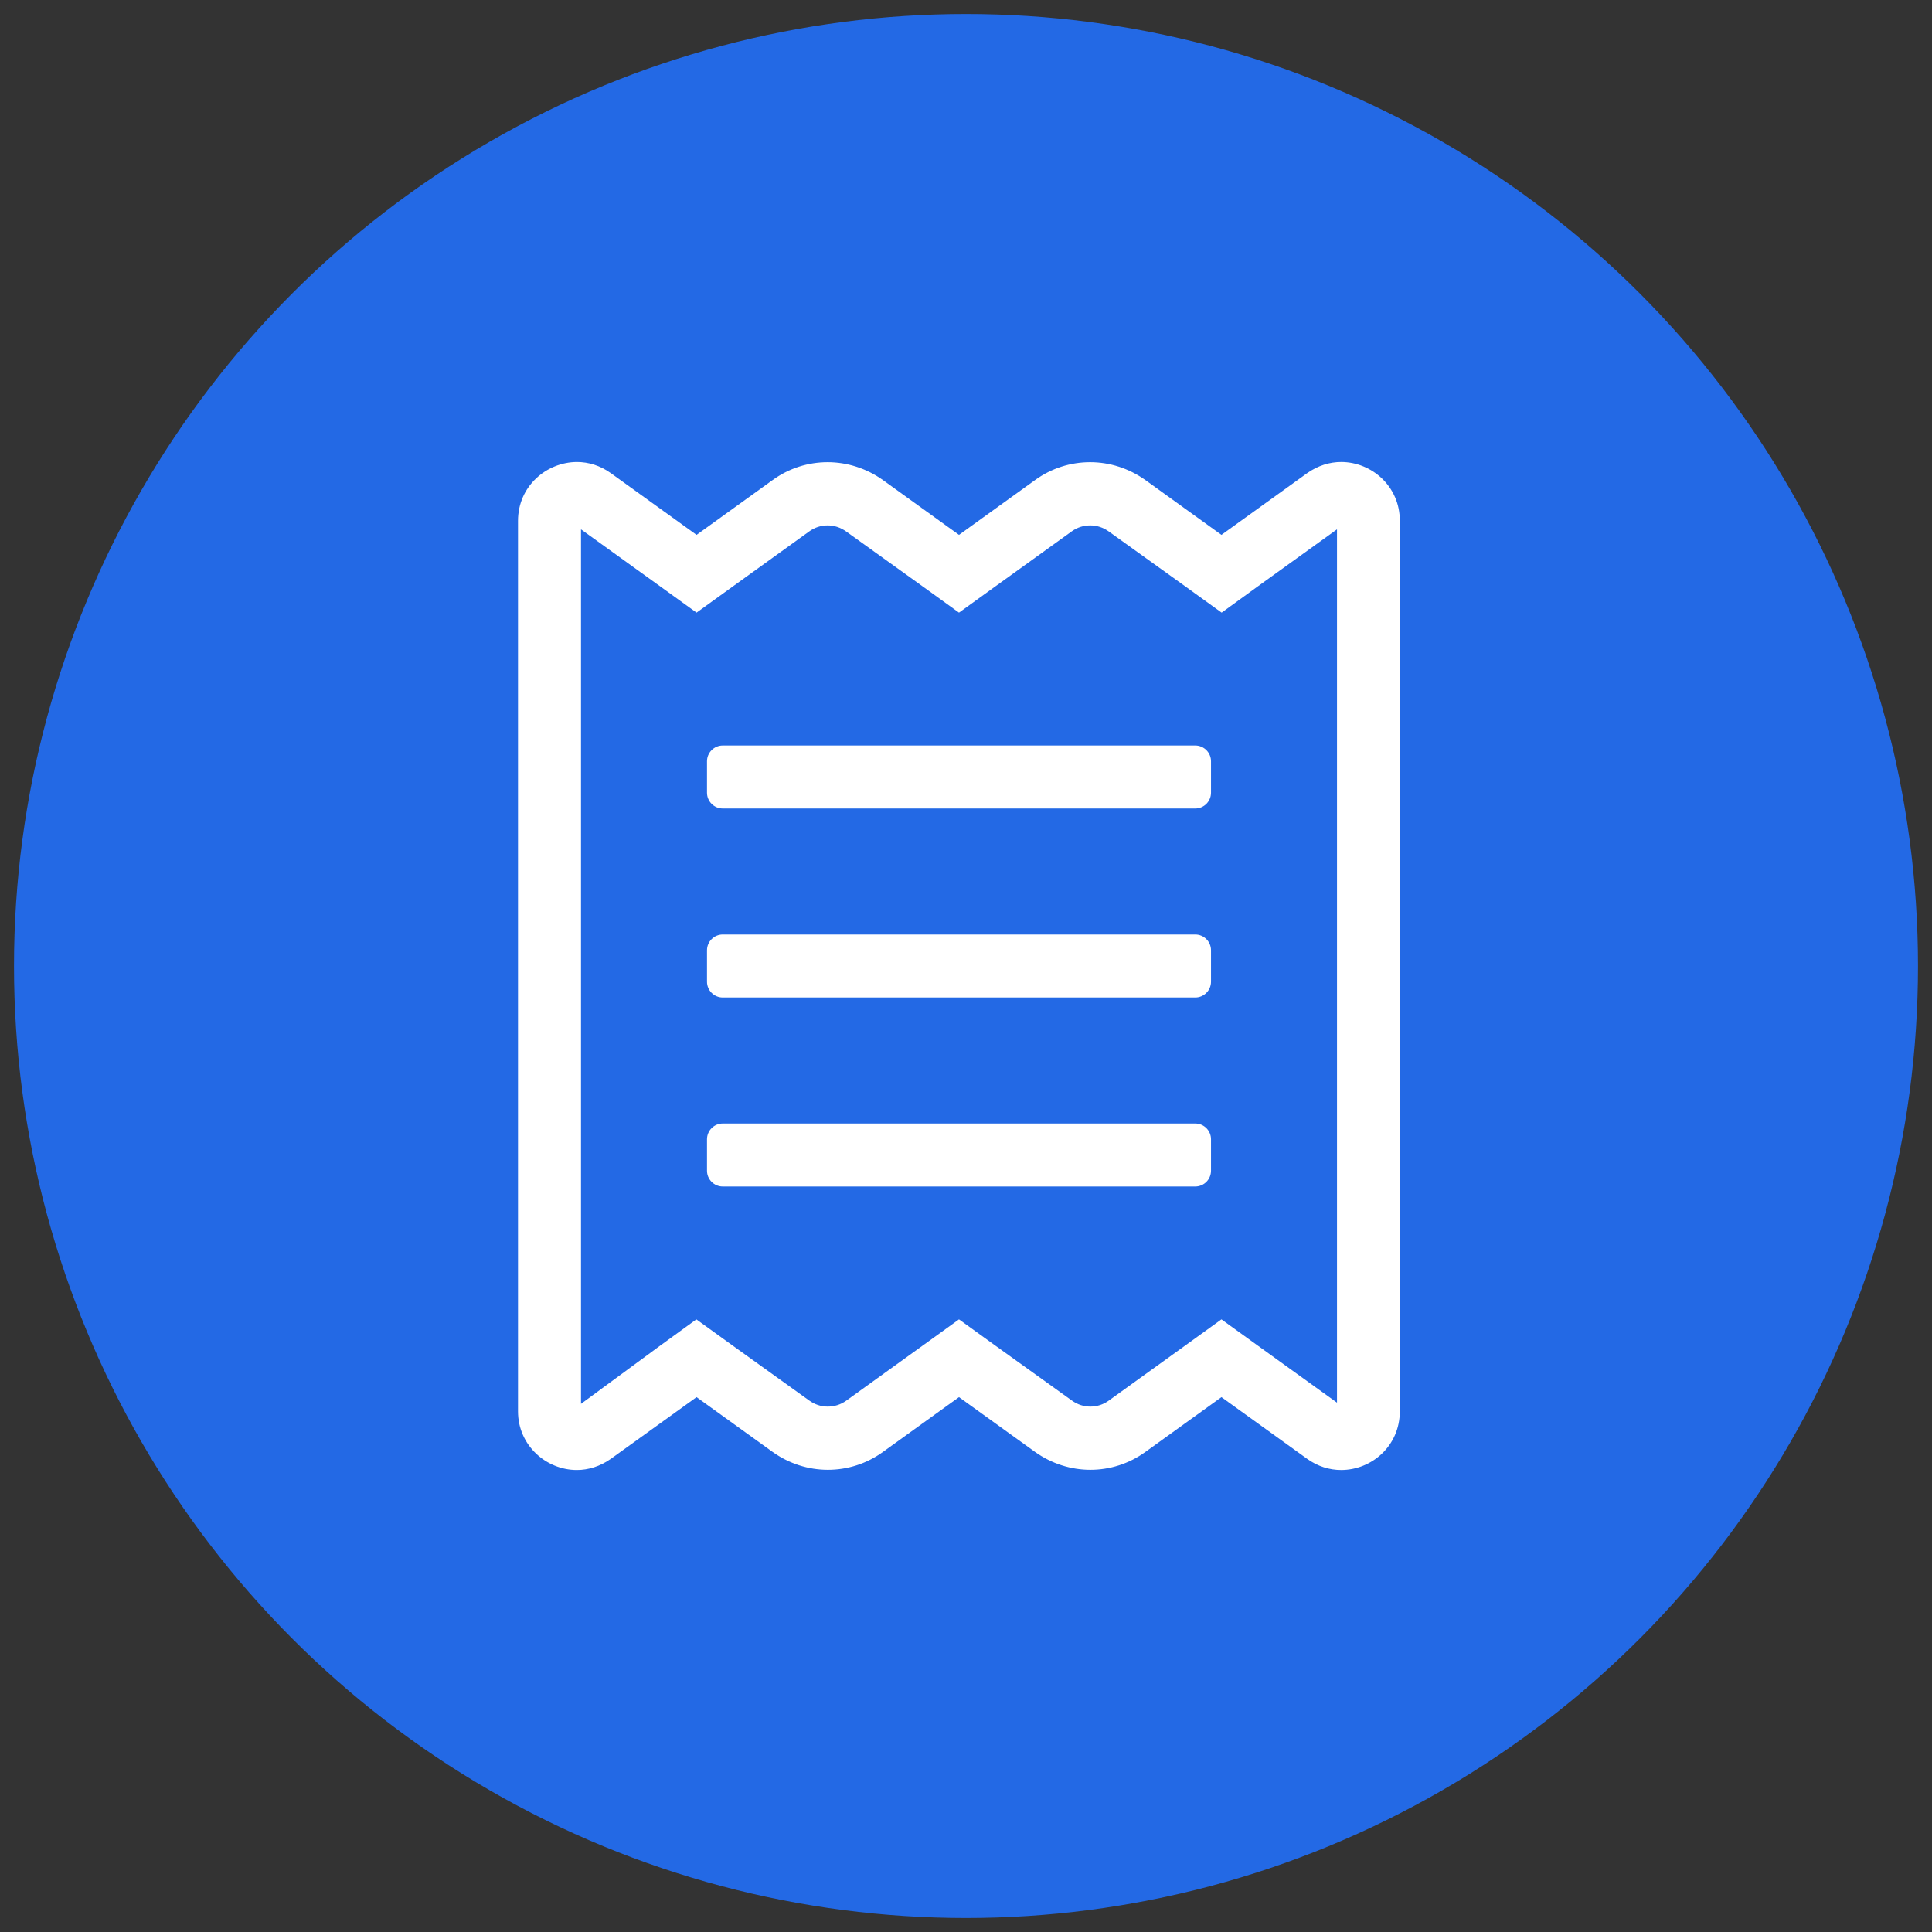 <?xml version="1.0" encoding="UTF-8"?>
<svg width="69px" height="69px" viewBox="0 0 69 69" version="1.1" xmlns="http://www.w3.org/2000/svg" xmlns:xlink="http://www.w3.org/1999/xlink">
    <rect x="0" y="0" width="69" height="69" fill="#333333" stroke="none"/>
    <title>8F6C1C19-A6A4-433D-A690-2EA80FF68E25</title>
    <g id="Page-1" stroke="none" stroke-width="1" fill="none" fill-rule="evenodd">
        <g id="Home---Desktop" transform="translate(-1081, -2433)">
            <g id="Group-4" transform="translate(978, 2433.5)">
                <g id="Group-2" transform="translate(103, 0)">
                    <g id="ausgaben-icon" transform="translate(0.5, 0)">
                        <circle id="Oval" fill="#2369E5" cx="34" cy="34" r="34"></circle>
                        <g id="receipt" transform="translate(18, 16)" fill="#FFFFFF" fill-rule="nonzero">
                            <path d="M24.188,16.875 L7.312,16.875 C7.003,16.875 6.75,17.128 6.75,17.438 L6.75,18.562 C6.75,18.872 7.003,19.125 7.312,19.125 L24.188,19.125 C24.497,19.125 24.75,18.872 24.75,18.562 L24.75,17.438 C24.75,17.128 24.497,16.875 24.188,16.875 Z M24.188,23.625 L7.312,23.625 C7.003,23.625 6.75,23.878 6.75,24.188 L6.75,25.312 C6.75,25.622 7.003,25.875 7.312,25.875 L24.188,25.875 C24.497,25.875 24.75,25.622 24.75,25.312 L24.75,24.188 C24.75,23.878 24.497,23.625 24.188,23.625 Z M29.398,0 C28.99,0 28.568,0.127 28.181,0.401 L25.123,2.602 L22.409,0.647 C21.818,0.225 21.129,0.007 20.433,0.007 C19.744,0.007 19.055,0.218 18.464,0.647 L15.75,2.602 L13.036,0.647 C12.445,0.225 11.749,0.007 11.06,0.007 C10.371,0.007 9.682,0.218 9.091,0.647 L6.377,2.602 L3.319,0.401 C2.939,0.127 2.517,0 2.102,0 C1.012,0.007 0,0.865 0,2.102 L0,33.905 C0,35.121 1.005,36 2.102,36 C2.51,36 2.932,35.873 3.319,35.599 L6.377,33.398 L9.091,35.353 C9.682,35.775 10.371,35.993 11.067,35.993 C11.756,35.993 12.445,35.782 13.036,35.353 L15.75,33.398 L18.464,35.353 C19.055,35.775 19.751,35.993 20.44,35.993 C21.129,35.993 21.818,35.782 22.409,35.353 L25.123,33.398 L28.181,35.599 C28.561,35.873 28.983,36 29.398,36 C30.488,36 31.493,35.142 31.493,33.905 L31.493,2.102 C31.5,0.879 30.495,0 29.398,0 Z M29.25,33.595 L26.438,31.57 L25.123,30.621 L23.808,31.57 L21.094,33.525 C20.897,33.666 20.672,33.736 20.44,33.736 C20.201,33.736 19.976,33.659 19.779,33.518 L17.065,31.57 L15.75,30.621 L14.435,31.57 L11.721,33.525 C11.524,33.666 11.299,33.736 11.06,33.736 C10.821,33.736 10.596,33.659 10.399,33.518 L7.685,31.57 L6.37,30.621 L5.062,31.57 L2.25,33.638 L2.25,2.405 L5.062,4.43 L6.377,5.379 L7.692,4.43 L10.406,2.475 C10.603,2.334 10.828,2.264 11.06,2.264 C11.299,2.264 11.524,2.341 11.721,2.482 L14.435,4.43 L15.75,5.379 L17.065,4.43 L19.779,2.475 C19.976,2.334 20.201,2.264 20.44,2.264 C20.679,2.264 20.904,2.341 21.101,2.482 L23.815,4.43 L25.13,5.379 L26.438,4.43 L29.25,2.405 L29.25,33.595 Z M24.188,10.125 L7.312,10.125 C7.003,10.125 6.75,10.378 6.75,10.688 L6.75,11.812 C6.75,12.122 7.003,12.375 7.312,12.375 L24.188,12.375 C24.497,12.375 24.75,12.122 24.75,11.812 L24.75,10.688 C24.75,10.378 24.497,10.125 24.188,10.125 Z" id="Shape"></path>
                        </g>
                    </g>
                </g>
            </g>
        </g>
    </g>
</svg>